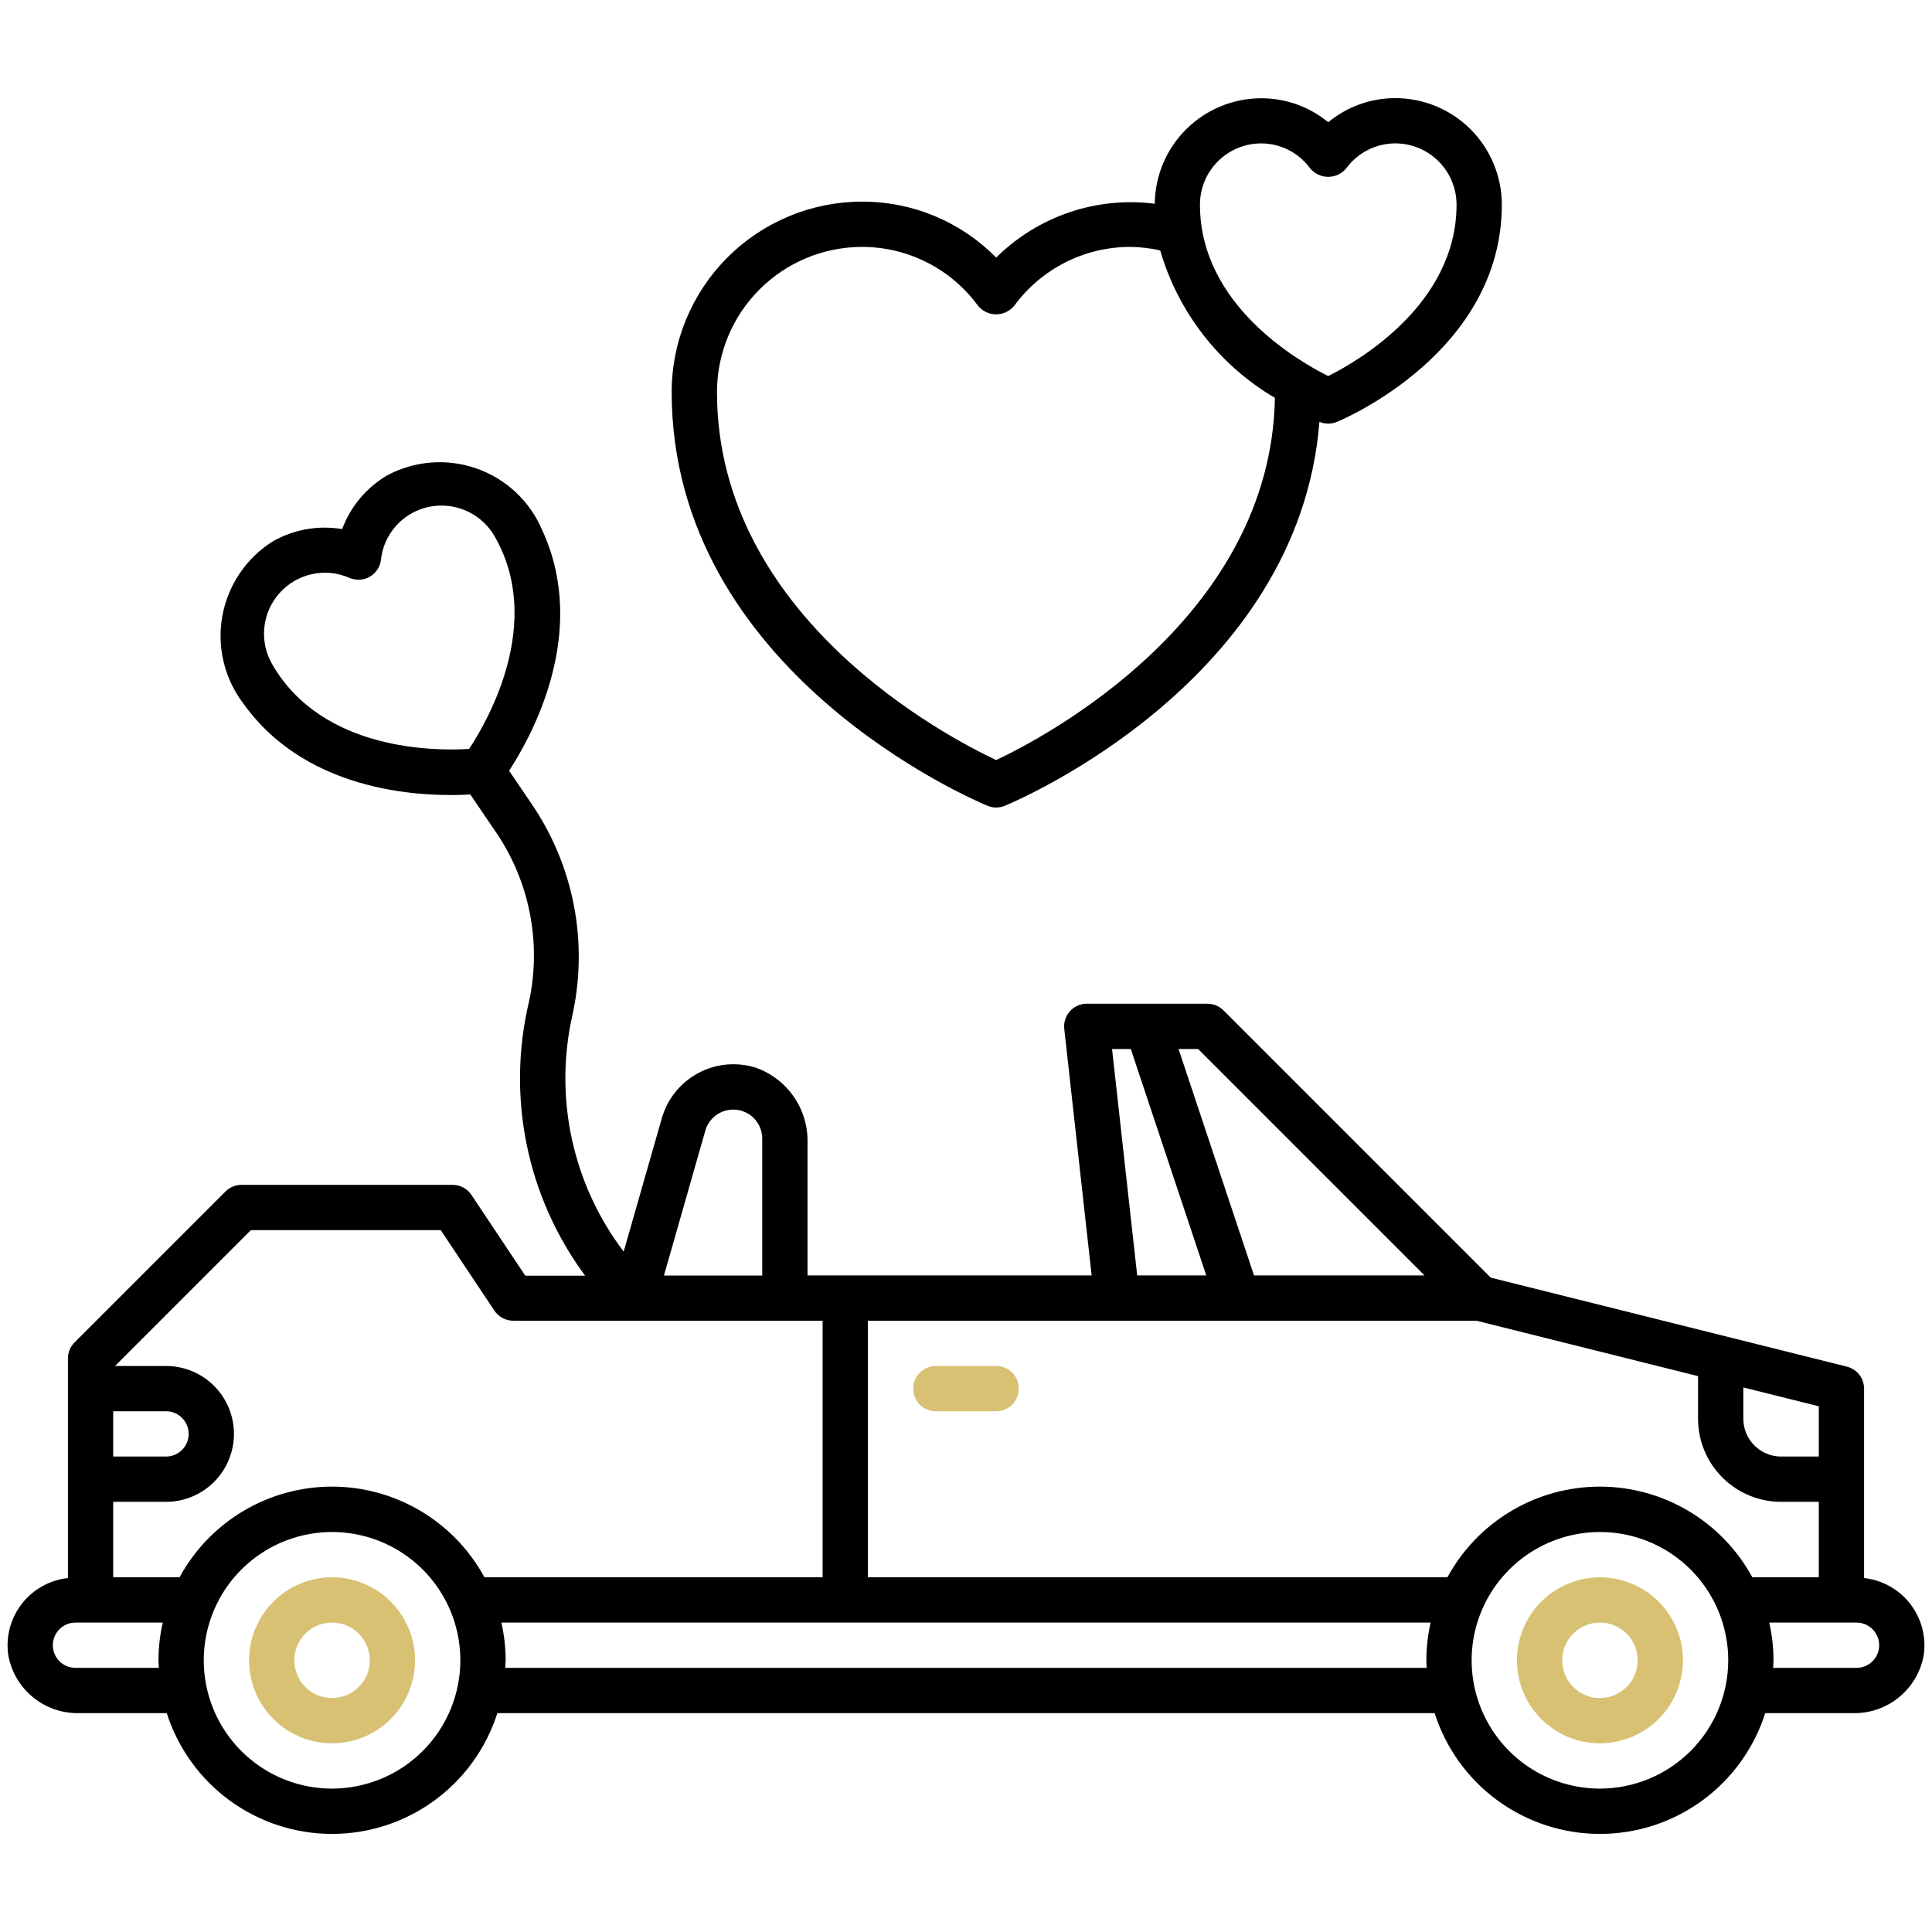 <svg width="512" height="512" viewBox="0 0 512 512" fill="none" xmlns="http://www.w3.org/2000/svg">
<path d="M88 418C83.649 418 79.395 419.29 75.778 421.708C72.16 424.125 69.34 427.561 67.675 431.581C66.01 435.601 65.574 440.024 66.423 444.292C67.272 448.56 69.367 452.48 72.444 455.556C75.52 458.633 79.44 460.728 83.708 461.577C87.976 462.426 92.399 461.99 96.419 460.325C100.439 458.66 103.875 455.84 106.292 452.223C108.71 448.605 110 444.351 110 440C109.996 434.167 107.677 428.573 103.552 424.448C99.427 420.323 93.834 418.004 88 418ZM88 450C86.022 450 84.089 449.414 82.444 448.315C80.8 447.216 79.518 445.654 78.761 443.827C78.004 442 77.806 439.989 78.192 438.049C78.578 436.109 79.53 434.327 80.929 432.929C82.328 431.53 84.109 430.578 86.049 430.192C87.989 429.806 90 430.004 91.827 430.761C93.654 431.518 95.216 432.8 96.315 434.444C97.413 436.089 98 438.022 98 440C97.996 442.651 96.941 445.192 95.066 447.066C93.192 448.941 90.651 449.996 88 450Z" fill="#D8C173"/>
<path d="M494 418.2V368C493.999 366.662 493.552 365.362 492.729 364.307C491.906 363.252 490.754 362.502 489.456 362.176L395.056 338.584L324.24 267.76C323.684 267.202 323.023 266.759 322.296 266.457C321.568 266.155 320.788 265.999 320 266H288C287.156 266 286.322 266.179 285.552 266.523C284.782 266.868 284.093 267.371 283.531 268C282.968 268.629 282.545 269.369 282.288 270.173C282.031 270.977 281.947 271.825 282.04 272.664L289.296 338H214V302.8C214.101 298.465 212.827 294.209 210.361 290.642C207.895 287.075 204.364 284.38 200.272 282.944C197.762 282.155 195.12 281.876 192.501 282.124C189.882 282.371 187.339 283.14 185.022 284.385C182.704 285.63 180.659 287.326 179.007 289.372C177.354 291.419 176.128 293.776 175.4 296.304L165.28 331.688C158.591 322.875 153.909 312.707 151.56 301.896C149.211 291.084 149.252 279.89 151.68 269.096C153.801 259.521 153.941 249.614 152.091 239.983C150.24 230.353 146.439 221.203 140.92 213.096L134.912 204.256C141.184 194.656 156.048 167.344 143.712 140.536C142.117 136.755 139.752 133.348 136.766 130.533C133.781 127.717 130.241 125.555 126.373 124.185C122.505 122.815 118.394 122.267 114.302 122.575C110.21 122.883 106.227 124.042 102.608 125.976C97.111 129.21 92.896 134.239 90.672 140.216C84.346 139.148 77.845 140.301 72.272 143.48C68.788 145.675 65.801 148.572 63.501 151.987C61.201 155.401 59.638 159.258 58.913 163.311C58.188 167.364 58.316 171.524 59.29 175.524C60.264 179.524 62.061 183.278 64.568 186.544C82 210.88 113.784 211.184 124.64 210.544L130.856 219.696C135.485 226.25 138.706 233.692 140.316 241.552C141.925 249.413 141.888 257.522 140.208 265.368C137.232 277.835 137.02 290.802 139.584 303.36C142.149 315.918 147.43 327.762 155.056 338.064H139.2L124.984 316.736C124.445 315.903 123.707 315.217 122.837 314.739C121.967 314.262 120.992 314.008 120 314H64C63.212 313.999 62.432 314.155 61.704 314.457C60.977 314.759 60.316 315.202 59.76 315.76L19.76 355.76C19.202 356.316 18.759 356.977 18.457 357.704C18.154 358.432 17.999 359.212 18 360V418.2C15.612 418.462 13.301 419.2 11.204 420.371C9.106 421.542 7.265 423.122 5.789 425.018C4.314 426.914 3.234 429.086 2.613 431.407C1.992 433.727 1.844 436.149 2.176 438.528C2.933 442.923 5.24 446.9 8.679 449.739C12.119 452.578 16.462 454.09 20.92 454H44.192C47.157 463.291 52.998 471.399 60.873 477.152C68.748 482.905 78.248 486.006 88 486.006C97.752 486.006 107.252 482.905 115.127 477.152C123.002 471.399 128.843 463.291 131.808 454H380.192C383.156 463.291 388.998 471.399 396.873 477.152C404.748 482.905 414.247 486.006 424 486.006C433.752 486.006 443.252 482.905 451.127 477.152C459.002 471.399 464.843 463.291 467.808 454H491.08C495.538 454.09 499.881 452.578 503.32 449.739C506.76 446.9 509.067 442.923 509.824 438.528C510.156 436.149 510.008 433.727 509.387 431.407C508.766 429.086 507.686 426.914 506.21 425.018C504.735 423.122 502.894 421.542 500.796 420.371C498.699 419.2 496.388 418.462 494 418.2ZM124.32 198.472C115.424 199.04 85.424 199.088 72.16 176.072C70.443 173.124 69.703 169.709 70.046 166.315C70.389 162.922 71.797 159.723 74.068 157.179C76.339 154.634 79.358 152.873 82.691 152.148C86.024 151.424 89.501 151.772 92.624 153.144C93.482 153.514 94.414 153.679 95.347 153.625C96.279 153.572 97.186 153.301 97.996 152.835C98.805 152.369 99.495 151.72 100.01 150.94C100.524 150.161 100.85 149.272 100.96 148.344C101.23 145.832 102.089 143.418 103.466 141.3C104.844 139.182 106.701 137.418 108.888 136.152C112.617 134.007 117.043 133.428 121.198 134.54C125.353 135.653 128.898 138.367 131.056 142.088C144.264 165 129.232 191.04 124.32 198.472ZM462 367.688L482 372.68V386H472C469.349 385.996 466.808 384.941 464.934 383.066C463.059 381.192 462.004 378.651 462 376V367.688ZM317.512 278L377.512 338H332.328L312.328 278H317.512ZM299.672 278L319.672 338H301.368L294.704 278H299.672ZM186.928 299.6C187.443 297.824 188.581 296.293 190.133 295.287C191.685 294.282 193.547 293.87 195.379 294.127C197.21 294.383 198.888 295.292 200.104 296.685C201.32 298.078 201.993 299.863 202 301.712V338.032H175.952L186.928 299.6ZM30 374H44C45.591 374 47.117 374.632 48.243 375.757C49.368 376.883 50 378.409 50 380C50 381.591 49.368 383.117 48.243 384.243C47.117 385.368 45.591 386 44 386H30V374ZM42.104 442H20C18.409 442 16.883 441.368 15.757 440.243C14.632 439.117 14 437.591 14 436C14 434.409 14.632 432.883 15.757 431.757C16.883 430.632 18.409 430 20 430H43.128C42.386 433.282 42.007 436.635 42 440C42 440.672 42.072 441.336 42.104 442ZM88 474C81.275 474 74.702 472.006 69.111 468.27C63.519 464.534 59.161 459.224 56.588 453.011C54.015 446.799 53.341 439.962 54.653 433.367C55.965 426.772 59.203 420.713 63.958 415.958C68.713 411.203 74.772 407.965 81.367 406.653C87.962 405.341 94.799 406.015 101.011 408.588C107.224 411.161 112.534 415.519 116.27 421.111C120.006 426.702 122 433.275 122 440C121.989 449.014 118.404 457.656 112.03 464.03C105.656 470.404 97.014 473.989 88 474ZM128.384 418C124.435 410.73 118.597 404.661 111.487 400.432C104.377 396.202 96.257 393.97 87.984 393.97C79.711 393.97 71.591 396.202 64.481 400.432C57.37 404.661 51.533 410.73 47.584 418H30V398H44C48.774 398 53.352 396.104 56.728 392.728C60.103 389.352 62 384.774 62 380C62 375.226 60.103 370.648 56.728 367.272C53.352 363.896 48.774 362 44 362H30.488L66.488 326H116.8L131.016 347.328C131.563 348.149 132.303 348.823 133.173 349.289C134.042 349.755 135.013 349.999 136 350H218V418H128.384ZM378.104 442H133.896C133.896 441.336 134 440.672 134 440C133.993 436.635 133.614 433.282 132.872 430H379.128C378.386 433.282 378.007 436.635 378 440C378 440.672 378.072 441.336 378.104 442ZM424 474C417.275 474 410.702 472.006 405.111 468.27C399.519 464.534 395.161 459.224 392.588 453.011C390.015 446.799 389.341 439.962 390.653 433.367C391.965 426.772 395.203 420.713 399.958 415.958C404.713 411.203 410.772 407.965 417.367 406.653C423.962 405.341 430.798 406.015 437.011 408.588C443.224 411.161 448.534 415.519 452.27 421.111C456.006 426.702 458 433.275 458 440C457.989 449.014 454.404 457.656 448.03 464.03C441.656 470.404 433.014 473.989 424 474ZM464.384 418C460.435 410.73 454.597 404.661 447.487 400.432C440.377 396.202 432.257 393.97 423.984 393.97C415.711 393.97 407.591 396.202 400.481 400.432C393.37 404.661 387.533 410.73 383.584 418H230V350H391.256L450 364.688V376C450.004 381.833 452.323 387.427 456.448 391.552C460.573 395.677 466.166 397.996 472 398H482V418H464.384ZM492 442H469.896C469.896 441.336 470 440.672 470 440C469.993 436.635 469.614 433.282 468.872 430H492C493.591 430 495.117 430.632 496.243 431.757C497.368 432.883 498 434.409 498 436C498 437.591 497.368 439.117 496.243 440.243C495.117 441.368 493.591 442 492 442Z" fill="black"/>
<path d="M424 418C419.649 418 415.395 419.29 411.777 421.708C408.16 424.125 405.34 427.561 403.675 431.581C402.01 435.601 401.574 440.024 402.423 444.292C403.272 448.56 405.367 452.48 408.444 455.556C411.52 458.633 415.44 460.728 419.708 461.577C423.976 462.426 428.399 461.99 432.419 460.325C436.439 458.66 439.875 455.84 442.292 452.223C444.71 448.605 446 444.351 446 440C445.996 434.167 443.677 428.573 439.552 424.448C435.427 420.323 429.833 418.004 424 418ZM424 450C422.022 450 420.089 449.414 418.444 448.315C416.8 447.216 415.518 445.654 414.761 443.827C414.004 442 413.806 439.989 414.192 438.049C414.578 436.109 415.53 434.327 416.929 432.929C418.327 431.53 420.109 430.578 422.049 430.192C423.989 429.806 426 430.004 427.827 430.761C429.654 431.518 431.216 432.8 432.315 434.444C433.414 436.089 434 438.022 434 440C433.996 442.651 432.941 445.192 431.066 447.066C429.192 448.941 426.651 449.996 424 450Z" fill="#D8C173"/>
<path d="M264 362H248C246.409 362 244.883 362.632 243.757 363.757C242.632 364.883 242 366.409 242 368C242 369.591 242.632 371.117 243.757 372.243C244.883 373.368 246.409 374 248 374H264C265.591 374 267.117 373.368 268.243 372.243C269.368 371.117 270 369.591 270 368C270 366.409 269.368 364.883 268.243 363.757C267.117 362.632 265.591 362 264 362Z" fill="#D8C173"/>
<path d="M261.712 213.544C262.437 213.845 263.215 214 264 214C264.785 214 265.563 213.845 266.288 213.544C269.576 212.184 344.224 180.56 349.656 111.808H349.712C350.437 112.109 351.215 112.264 352 112.264C352.785 112.264 353.563 112.109 354.288 111.808C356.072 111.072 398 93.32 398 54.208C397.987 46.729 395.01 39.561 389.721 34.273C384.432 28.986 377.263 26.011 369.784 26C363.291 25.993 357 28.257 352 32.4C346.995 28.271 340.704 26.022 334.216 26.04C326.784 26.052 319.657 28.994 314.379 34.226C309.102 39.459 306.1 46.561 306.024 53.992C298.395 53.019 290.645 53.798 283.363 56.271C276.08 58.745 269.458 62.846 264 68.264C259.358 63.552 253.823 59.813 247.718 57.266C241.614 54.719 235.062 53.416 228.448 53.432C215.074 53.445 202.251 58.763 192.793 68.219C183.335 77.675 178.015 90.498 178 103.872C178 178.144 258.296 212.136 261.712 213.544ZM334.216 38C336.744 38.002 339.236 38.602 341.49 39.748C343.743 40.895 345.694 42.557 347.184 44.6C347.768 45.307 348.501 45.877 349.331 46.268C350.161 46.659 351.067 46.862 351.984 46.862C352.901 46.862 353.807 46.659 354.637 46.268C355.467 45.877 356.2 45.307 356.784 44.6C358.274 42.557 360.225 40.895 362.478 39.748C364.732 38.602 367.224 38.002 369.752 38C374.058 37.998 378.188 39.706 381.235 42.748C384.282 45.79 385.996 49.918 386 54.224C386 80.624 359.96 95.68 351.992 99.664C343.992 95.664 318 80.752 318 54.224C318.004 49.924 319.714 45.801 322.754 42.759C325.794 39.718 329.916 38.006 334.216 38ZM228.448 65.432C234.437 65.431 240.342 66.843 245.683 69.554C251.024 72.264 255.649 76.197 259.184 81.032C259.767 81.741 260.5 82.311 261.33 82.703C262.16 83.095 263.066 83.299 263.984 83.299C264.902 83.299 265.808 83.095 266.638 82.703C267.468 82.311 268.201 81.741 268.784 81.032C272.319 76.197 276.944 72.264 282.285 69.554C287.626 66.843 293.531 65.431 299.52 65.432C302.193 65.465 304.855 65.776 307.464 66.36C312.244 82.786 323.119 96.766 337.864 105.44C336.8 164 276.608 195.488 264 201.424C251.272 195.456 190.008 163.616 190.008 103.872C190.021 93.681 194.075 83.911 201.281 76.705C208.487 69.499 218.257 65.445 228.448 65.432Z" fill="black"/>
</svg>
